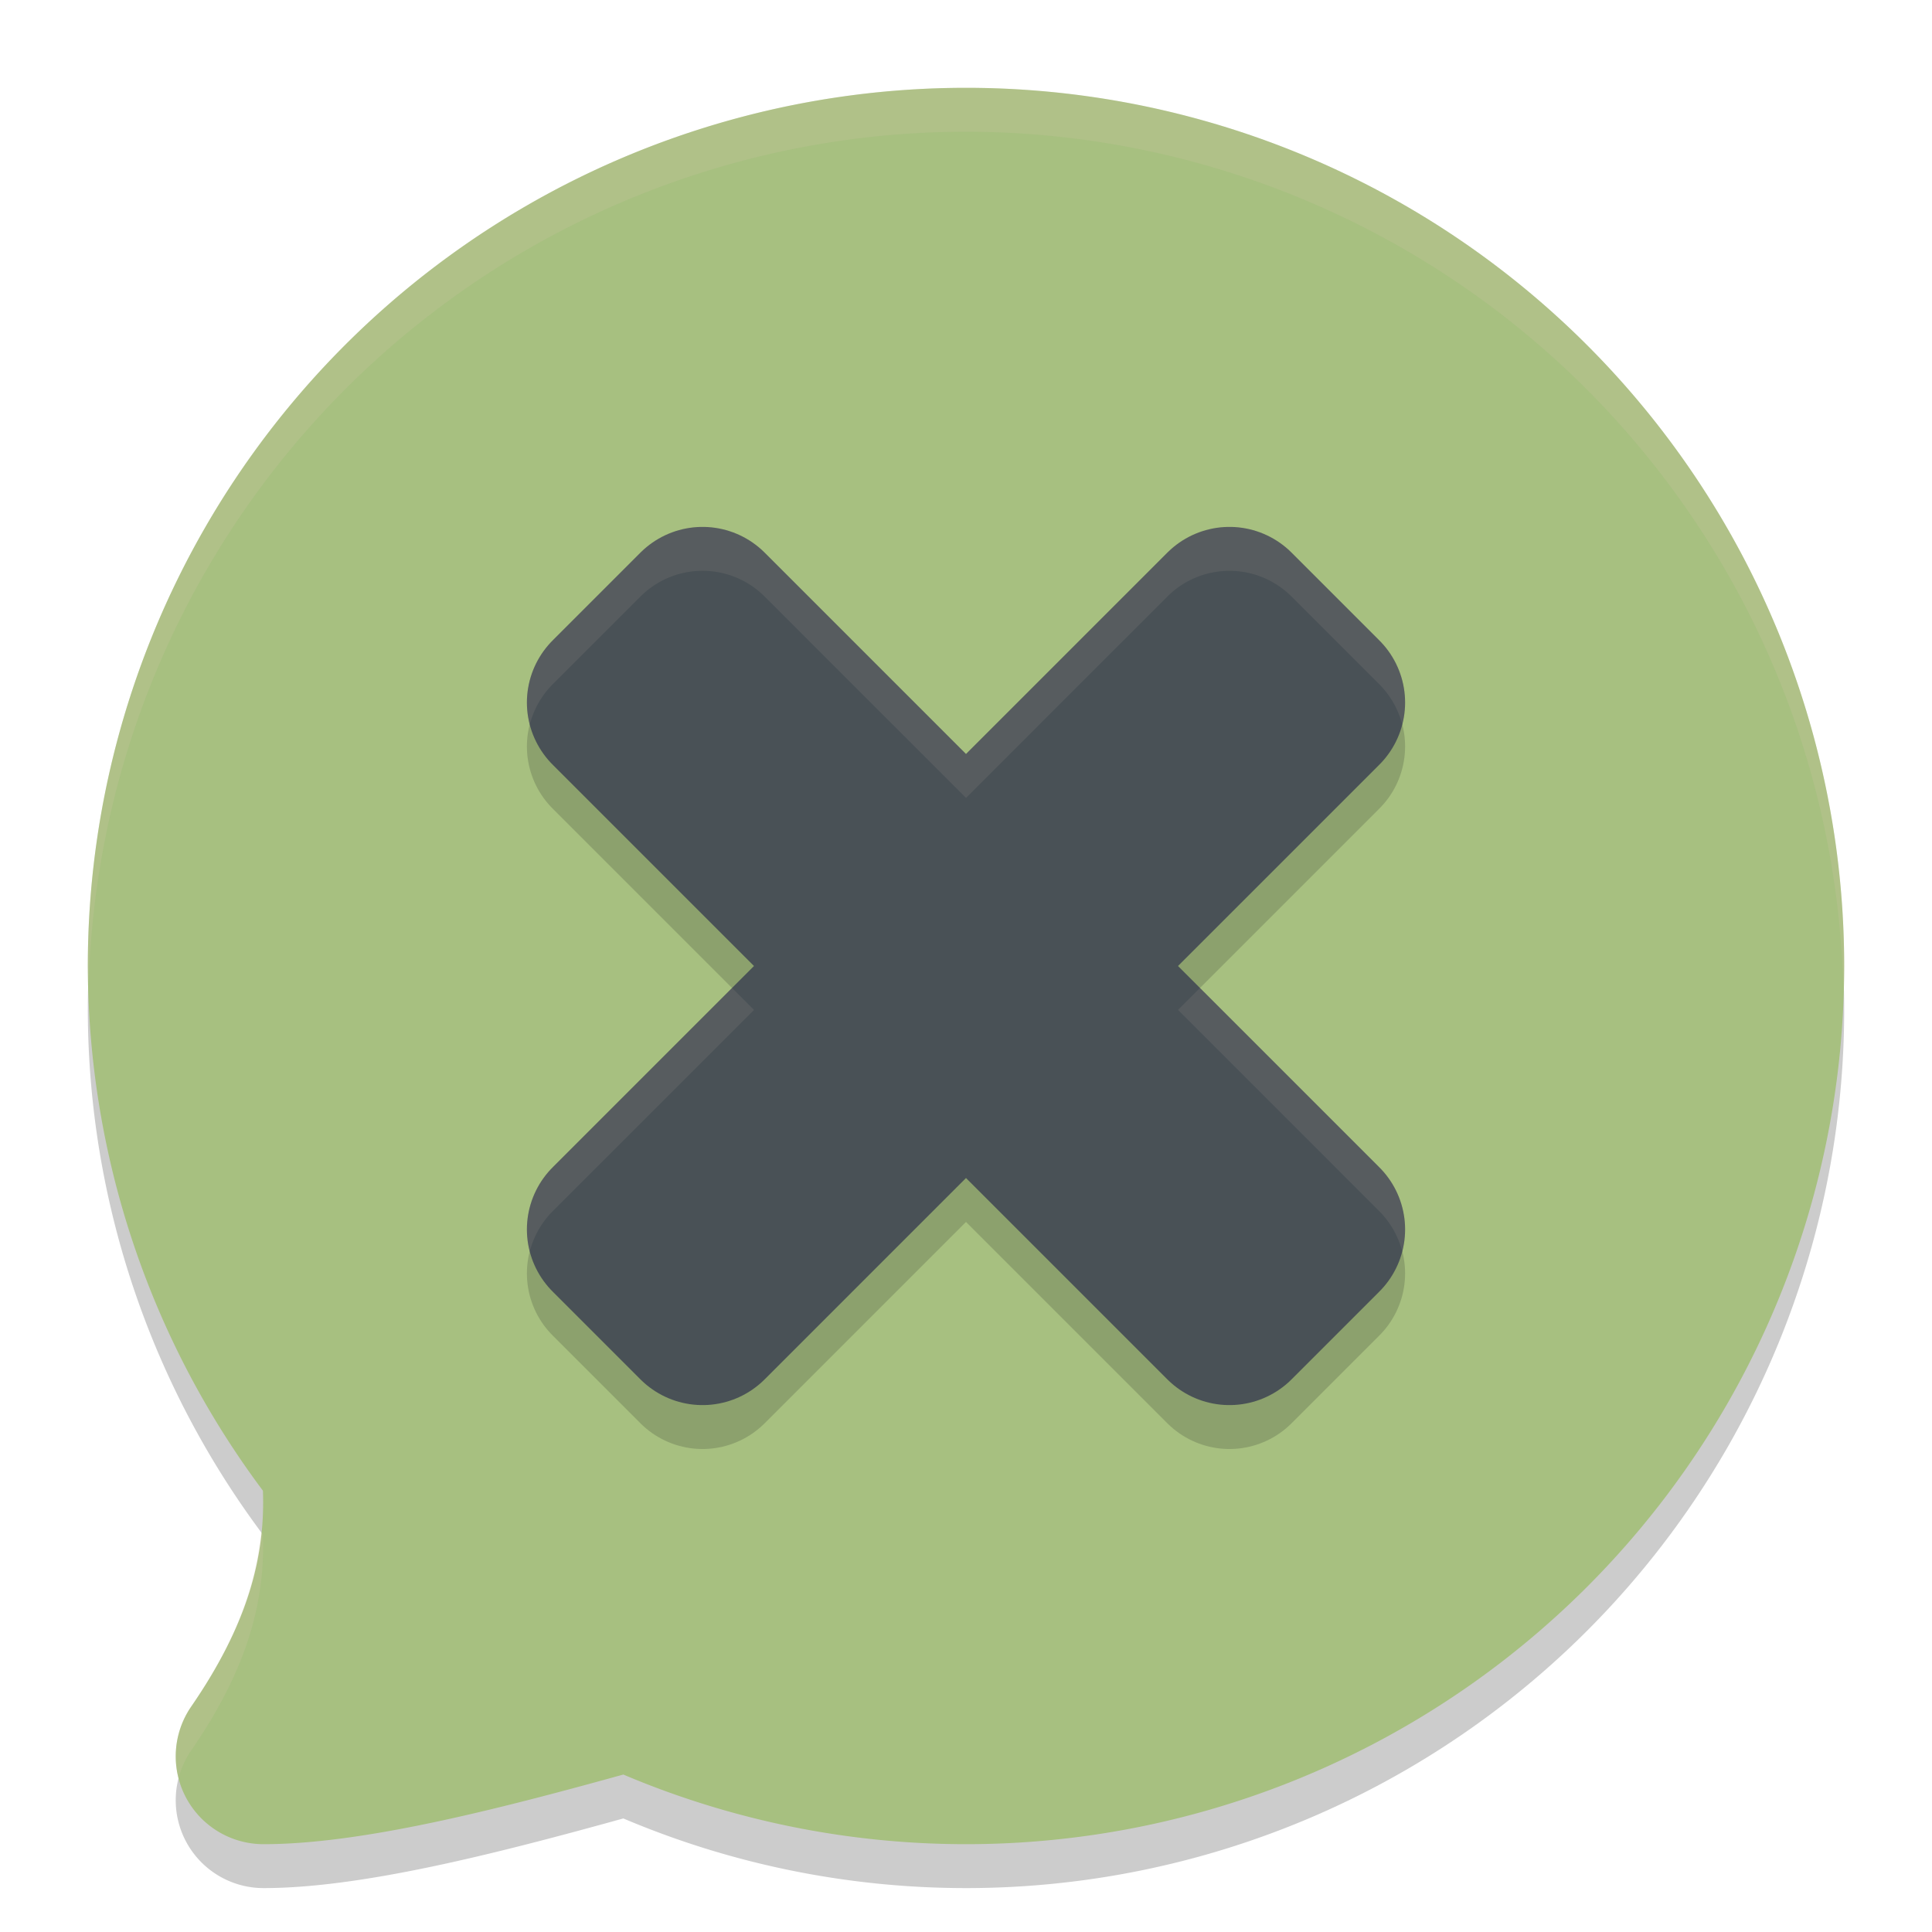 <svg xmlns="http://www.w3.org/2000/svg" width="22" height="22" version="1.1">
 <g transform="translate(-1,-1)">
  <path style="opacity:0.2" d="M 12,2.5 A 10,10 0 0 0 2,12.5 10,10 0 0 0 3.994,18.475 C 4.021,19.22 3.827,19.99 3.178,20.932 A 1,1 0 0 0 4,22.5 C 5.102,22.5 6.608,22.12 8.098,21.707 A 10,10 0 0 0 12,22.5 10,10 0 0 0 22,12.5 10,10 0 0 0 12,2.5 Z"/>
  <path style="fill:#a7c080" d="M 12,2 A 10,10 0 0 0 2,12 10,10 0 0 0 3.994,17.975 C 4.021,18.72 3.827,19.49 3.178,20.432 A 1,1 0 0 0 4,22 C 5.102,22 6.608,21.62 8.098,21.207 A 10,10 0 0 0 12,22 10,10 0 0 0 22,12 10,10 0 0 0 12,2 Z"/>
  <path style="opacity:0.2;stroke:#1e2326;stroke-width:2;stroke-linejoin:round" d="M 8,15.5 9,16.5 12,13.5 15,16.5 16,15.5 13,12.5 16,9.5 15,8.5 12,11.5 9,8.5 8,9.5 11,12.5 Z"/>
  <path style="fill:#495156;stroke:#495156;stroke-width:2;stroke-linejoin:round" d="M 8,15 9,16 12,13 15,16 16,15 13,12 16,9 15,8 12,11 9,8 8,9 11,12 Z"/>
  <path style="opacity:0.1;fill:#d3c6aa" d="M 8.984,7 A 1,1 0 0 0 8.293,7.293 L 7.293,8.293 A 1,1 0 0 0 7.033,9.25 1,1 0 0 1 7.293,8.793 L 8.293,7.793 A 1,1 0 0 1 8.984,7.5 1,1 0 0 1 9.707,7.793 L 12,10.086 14.293,7.793 A 1,1 0 0 1 15.707,7.793 L 16.707,8.793 A 1,1 0 0 1 16.967,9.25 1,1 0 0 0 16.707,8.293 L 15.707,7.293 A 1,1 0 0 0 14.293,7.293 L 12,9.586 9.707,7.293 A 1,1 0 0 0 8.984,7 Z M 9.336,12.25 7.293,14.293 A 1,1 0 0 0 7.033,15.25 1,1 0 0 1 7.293,14.793 L 9.586,12.5 Z M 14.664,12.25 14.414,12.5 16.707,14.793 A 1,1 0 0 1 16.967,15.25 1,1 0 0 0 16.707,14.293 Z"/>
  <path style="opacity:0.2;fill:#d3c6aa" d="M 12,2 A 10,10 0 0 0 2,12 10,10 0 0 0 2.01,12.207 10,10 0 0 1 12,2.5 10,10 0 0 1 21.99,12.293 10,10 0 0 0 22,12 10,10 0 0 0 12,2 Z M 3.973,18.445 C 3.913,19.049 3.692,19.685 3.178,20.432 A 1,1 0 0 0 3.033,21.25 1,1 0 0 1 3.178,20.932 C 3.827,19.99 4.021,19.22 3.994,18.475 A 10,10 0 0 1 3.973,18.445 Z"/>
 </g>
</svg>

